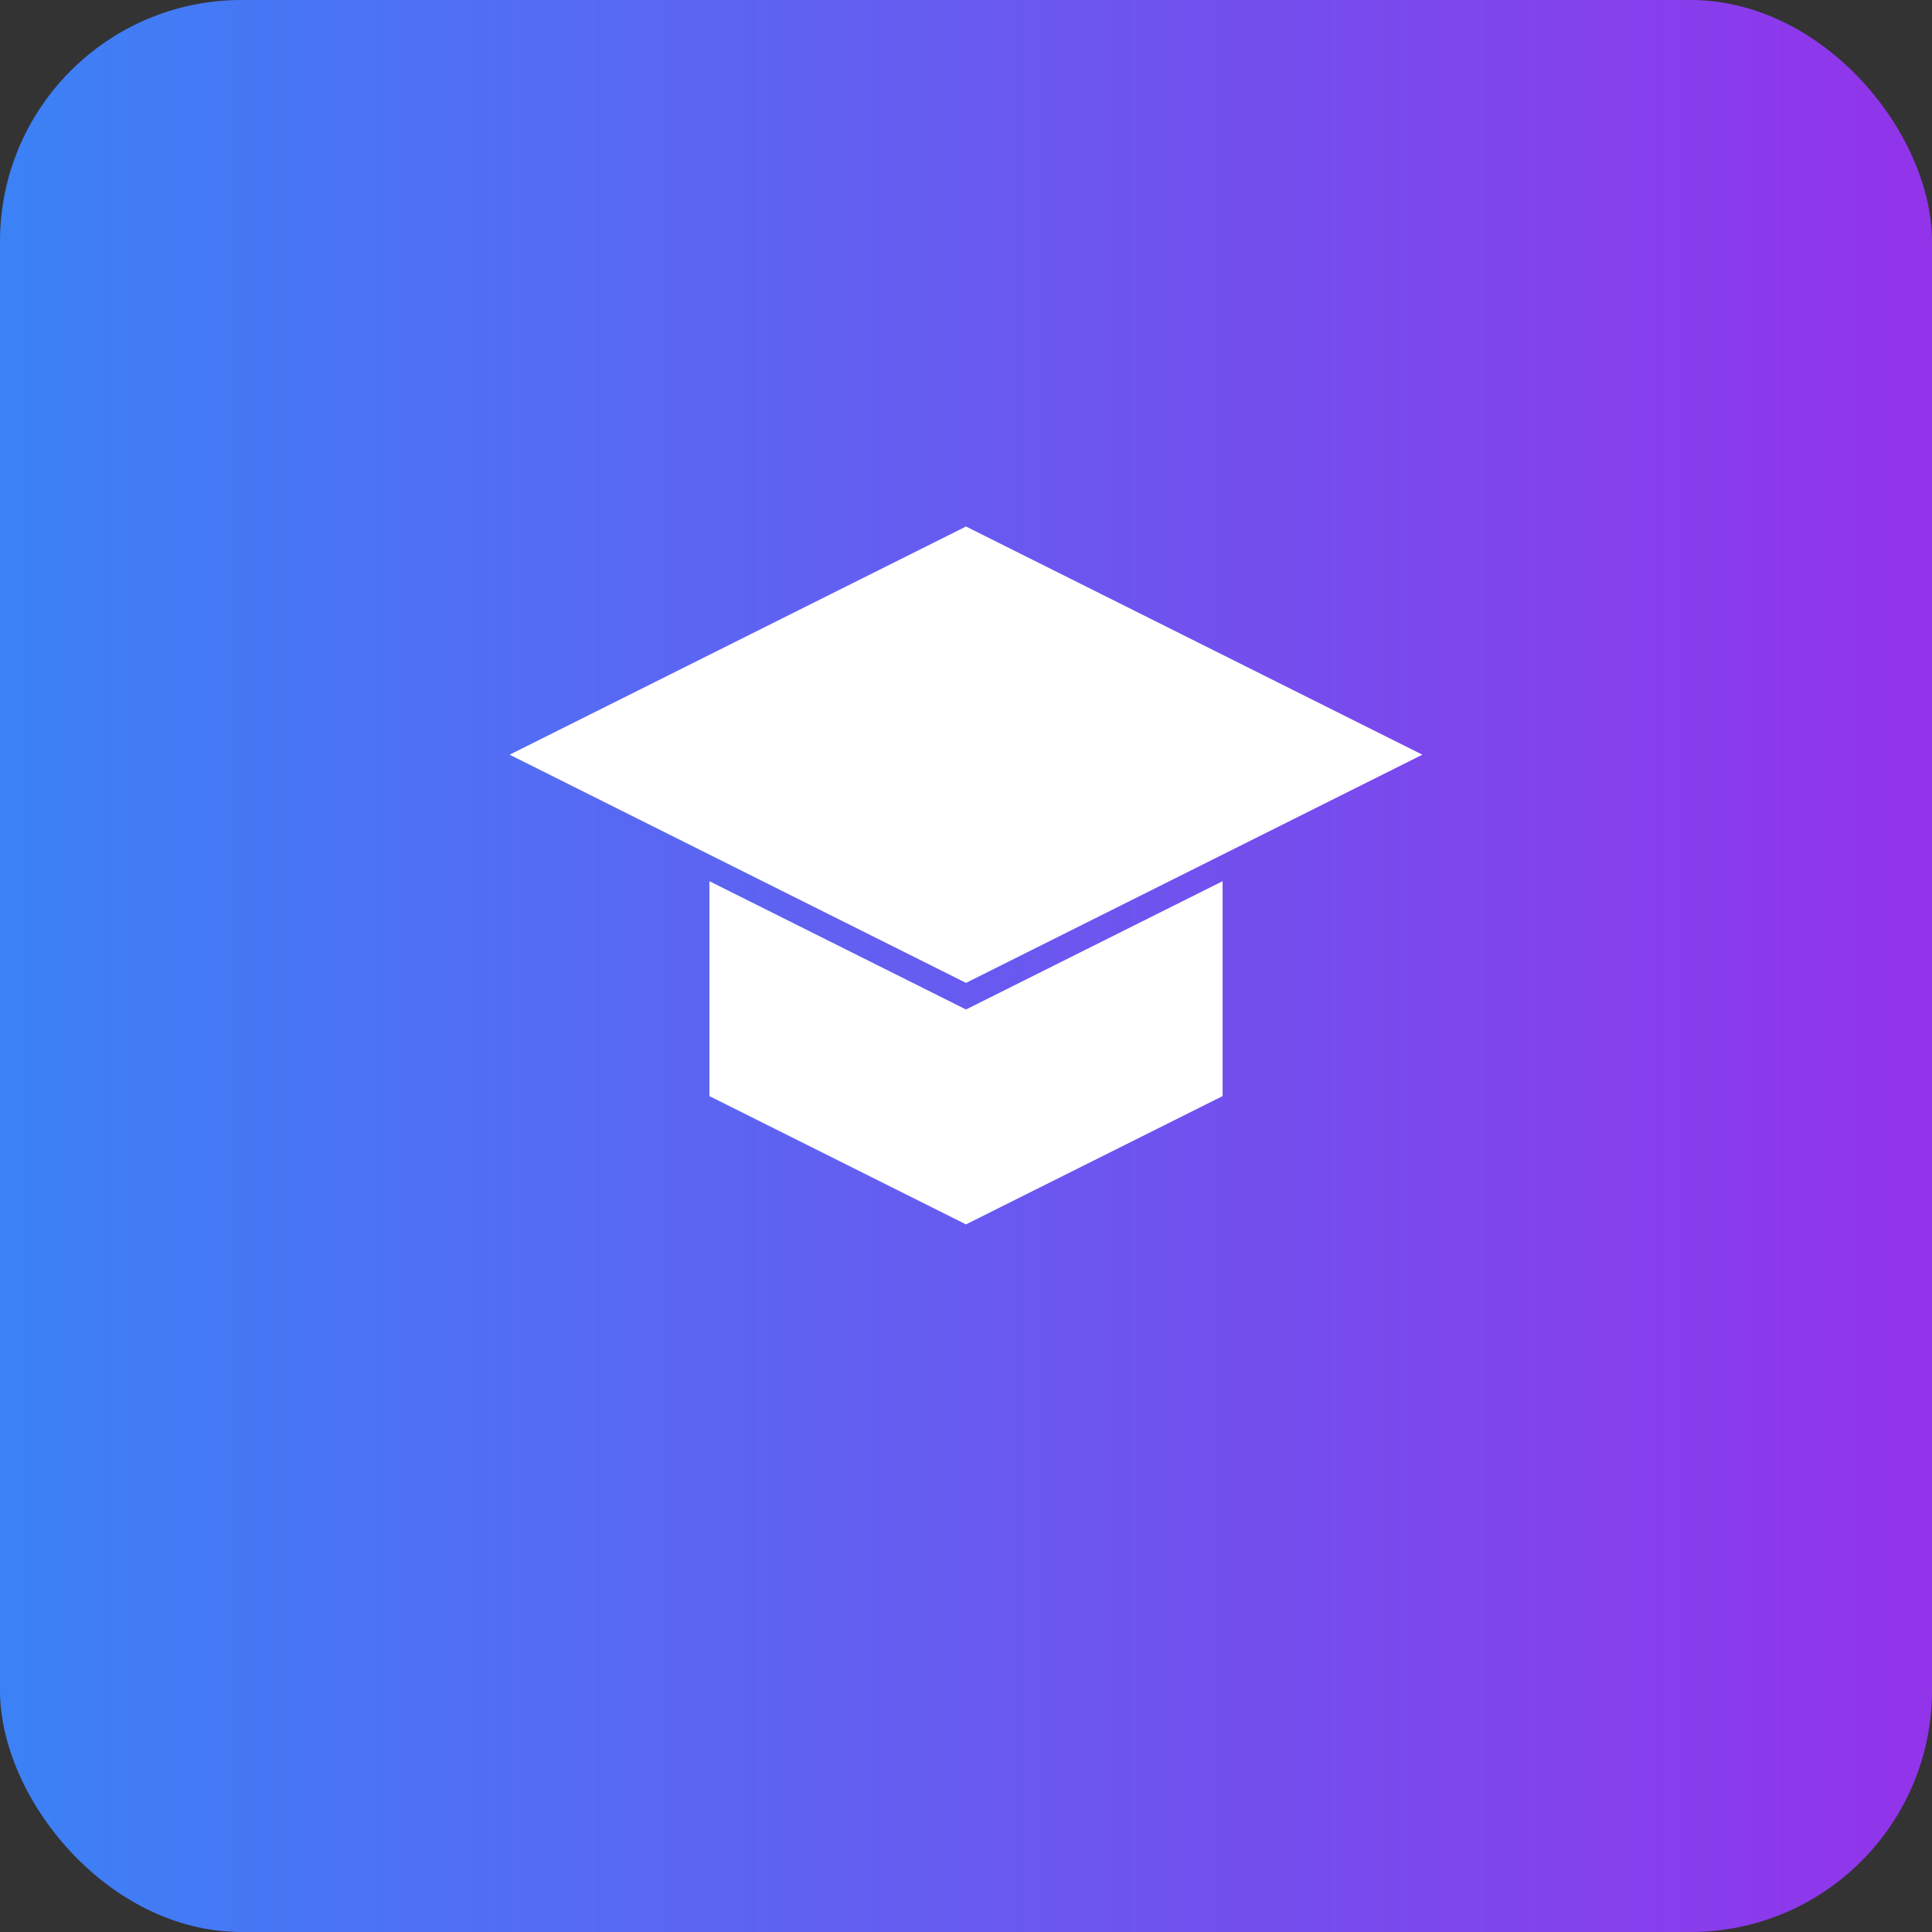 <?xml version="1.0" encoding="UTF-8"?>
<svg xmlns="http://www.w3.org/2000/svg" width="64" height="64" viewBox="0 0 64 64">
  <rect x="0" y="0" width="64" height="64" fill="#333333" stroke="none"/>
  <defs>
    <linearGradient id="grad" x1="0%" y1="0%" x2="100%" y2="0%">
      <stop offset="0%" style="stop-color:#3b82f6;stop-opacity:1" />
      <stop offset="100%" style="stop-color:#9333ea;stop-opacity:1" />
    </linearGradient>
  </defs>
  <rect width="64" height="64" rx="8" fill="url(#grad)"/>
  <path d="M32 18L18 25L32 32L46 25L32 18ZM24 30V36L32 40L40 36V30L32 34L24 30Z" fill="white" stroke="white" stroke-width="1"/>
</svg>
